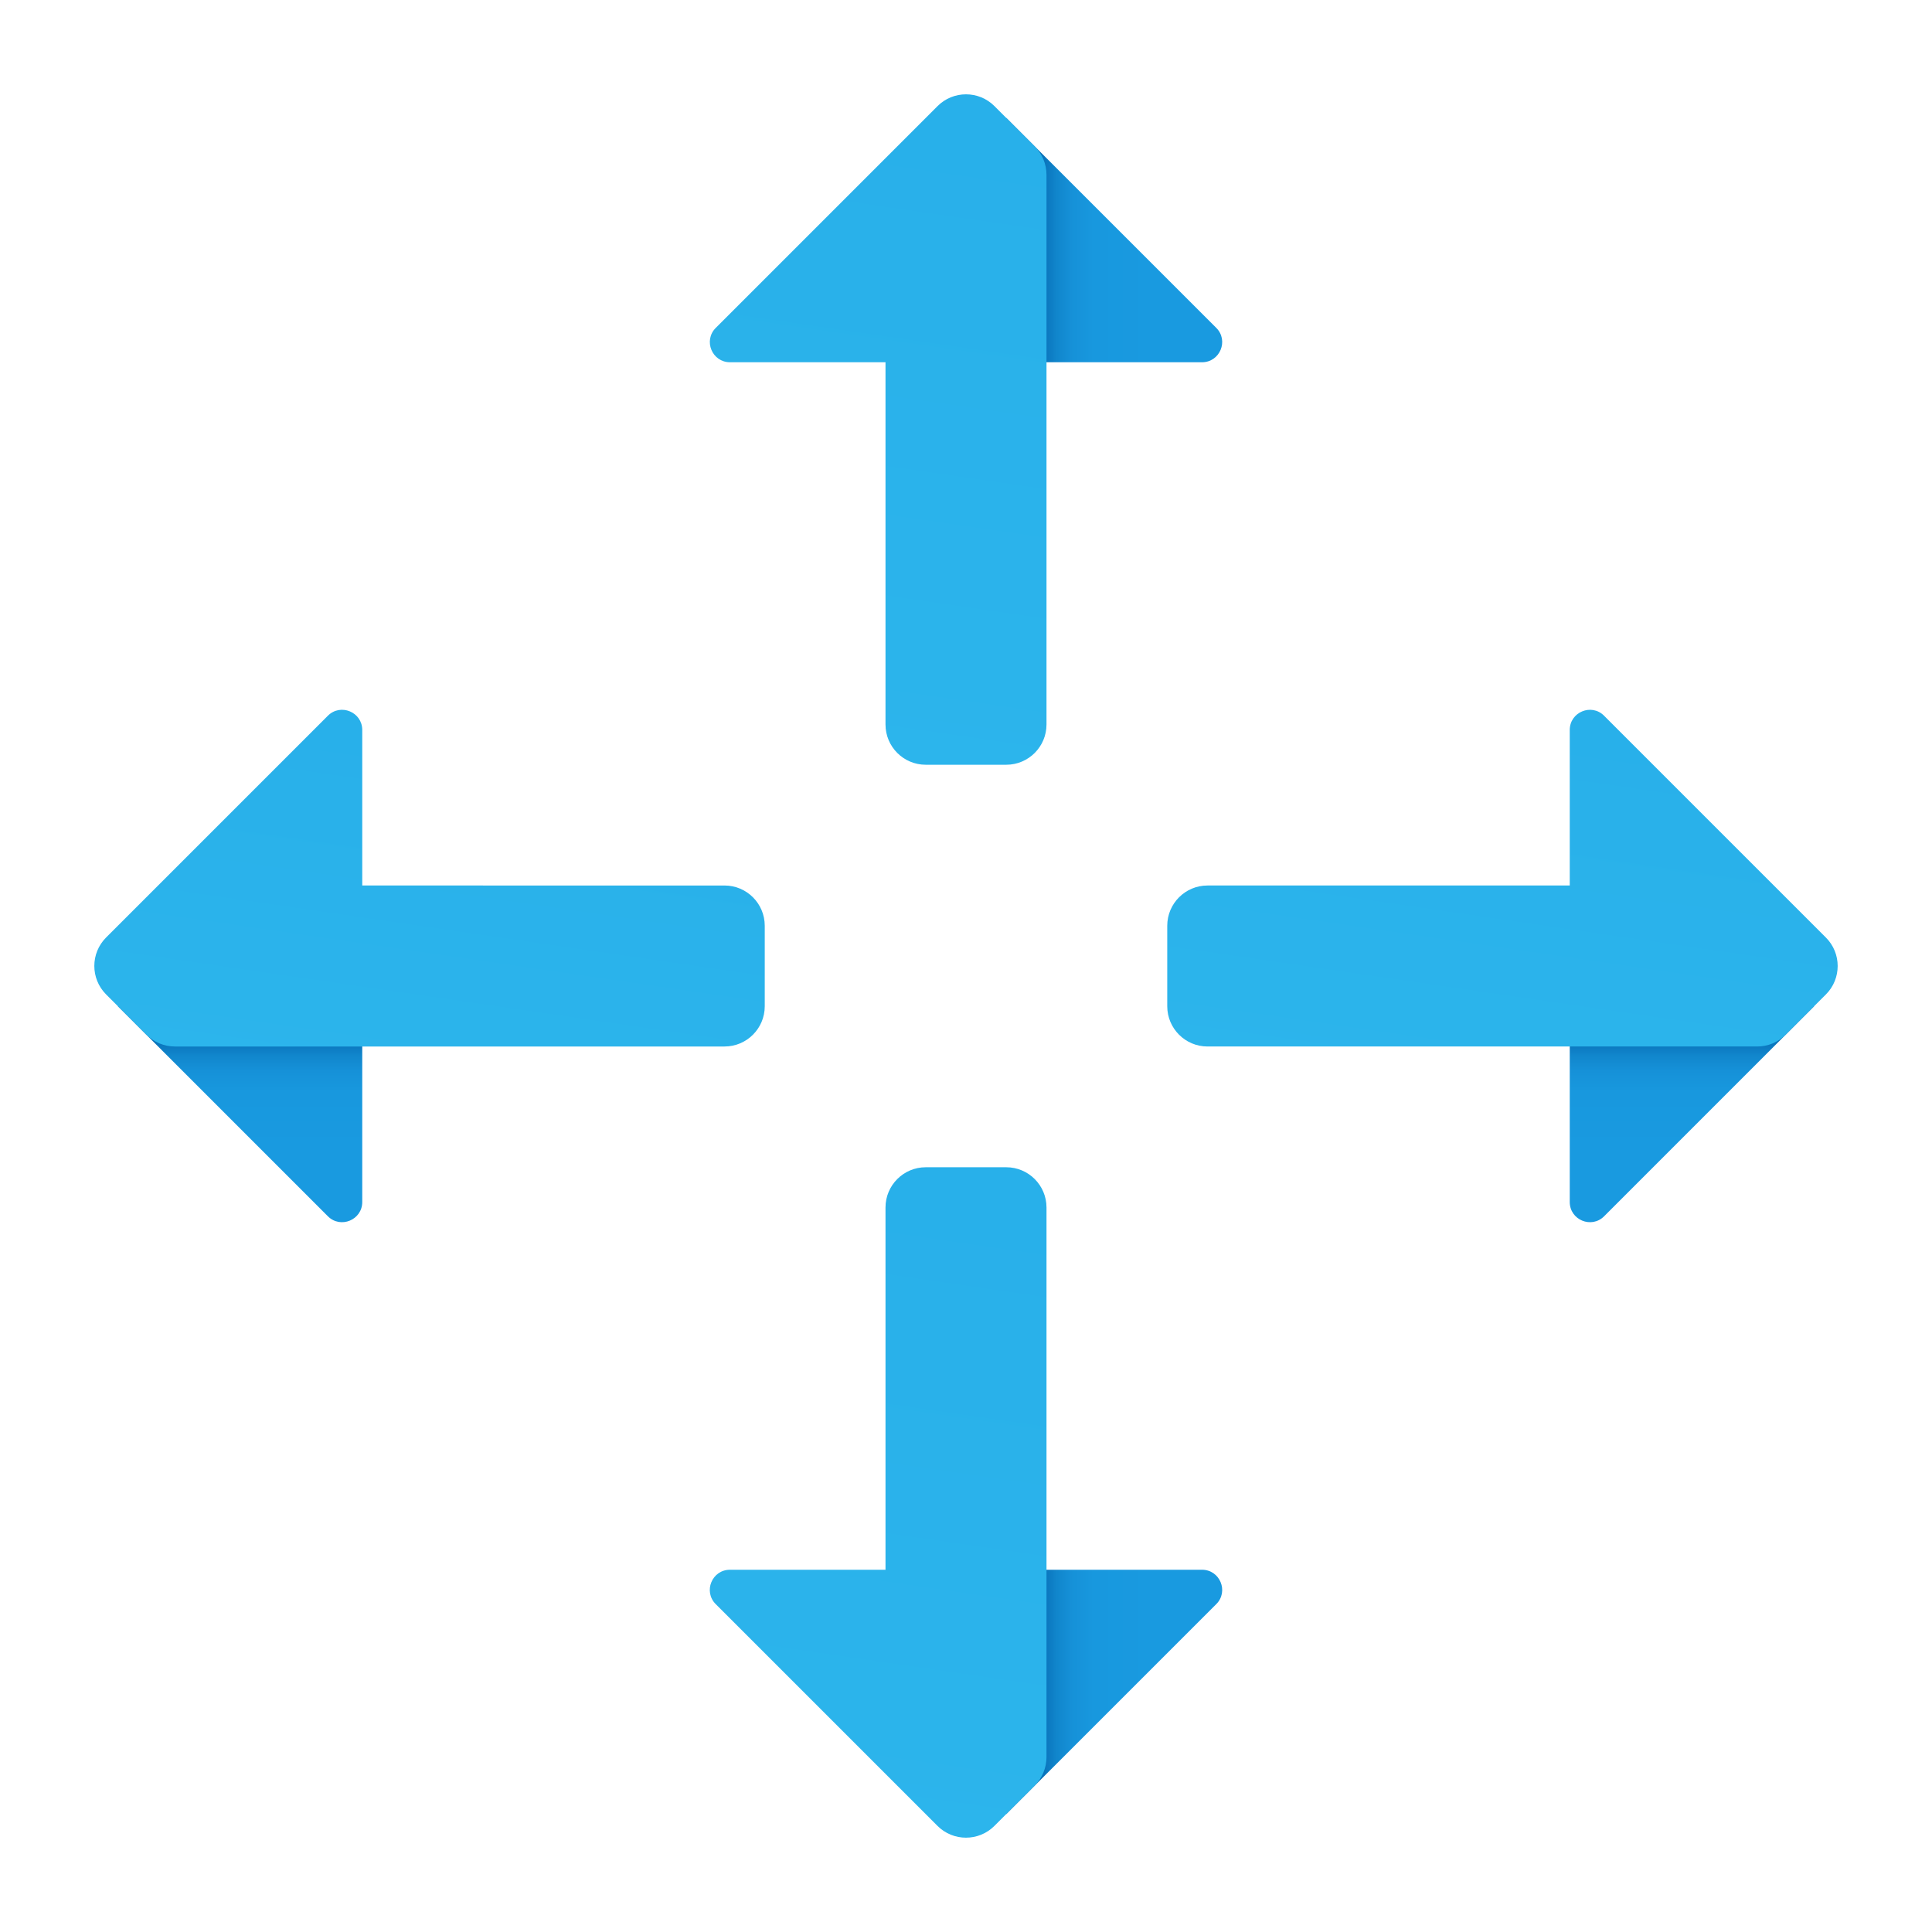 <svg xmlns="http://www.w3.org/2000/svg" viewBox="0 0 48 48"><linearGradient id="ga2QLqhqPRTRFyhbvuZjga" x1="30.249" x2="25.842" y1="-159.964" y2="-159.964" gradientTransform="matrix(1 0 0 -1 0 -154)" gradientUnits="userSpaceOnUse"><stop offset=".365" stop-color="#199ae0"/><stop offset=".699" stop-color="#1898de"/><stop offset=".819" stop-color="#1691d8"/><stop offset=".905" stop-color="#1186cc"/><stop offset=".974" stop-color="#0a75bc"/><stop offset="1" stop-color="#076cb3"/></linearGradient><path fill="url(#ga2QLqhqPRTRFyhbvuZjga)" d="M25,2.929V9h4.864c0.445,0,0.669-0.539,0.354-0.854L25,2.929z"/><linearGradient id="ga2QLqhqPRTRFyhbvuZjgb" x1="30.249" x2="25.842" y1="-196.036" y2="-196.036" gradientTransform="matrix(1 0 0 -1 0 -154)" gradientUnits="userSpaceOnUse"><stop offset=".365" stop-color="#199ae0"/><stop offset=".699" stop-color="#1898de"/><stop offset=".819" stop-color="#1691d8"/><stop offset=".905" stop-color="#1186cc"/><stop offset=".974" stop-color="#0a75bc"/><stop offset="1" stop-color="#076cb3"/></linearGradient><path fill="url(#ga2QLqhqPRTRFyhbvuZjgb)" d="M25,45.071V39h4.864c0.445,0,0.669,0.539,0.354,0.854L25,45.071z"/><linearGradient id="ga2QLqhqPRTRFyhbvuZjgc" x1="42.035" x2="42.035" y1="-184.214" y2="-179.804" gradientTransform="matrix(1 0 0 -1 0 -154)" gradientUnits="userSpaceOnUse"><stop offset=".365" stop-color="#199ae0"/><stop offset=".699" stop-color="#1898de"/><stop offset=".819" stop-color="#1691d8"/><stop offset=".905" stop-color="#1186cc"/><stop offset=".974" stop-color="#0a75bc"/><stop offset="1" stop-color="#076cb3"/></linearGradient><path fill="url(#ga2QLqhqPRTRFyhbvuZjgc)" d="M45.071,25H39v4.864c0,0.445,0.539,0.669,0.854,0.354L45.071,25z"/><linearGradient id="ga2QLqhqPRTRFyhbvuZjgd" x1="5.965" x2="5.965" y1="-184.214" y2="-179.804" gradientTransform="matrix(1 0 0 -1 0 -154)" gradientUnits="userSpaceOnUse"><stop offset=".365" stop-color="#199ae0"/><stop offset=".699" stop-color="#1898de"/><stop offset=".819" stop-color="#1691d8"/><stop offset=".905" stop-color="#1186cc"/><stop offset=".974" stop-color="#0a75bc"/><stop offset="1" stop-color="#076cb3"/></linearGradient><path fill="url(#ga2QLqhqPRTRFyhbvuZjgd)" d="M2.929,25H9v4.864c0,0.445-0.539,0.669-0.854,0.354L2.929,25z"/><linearGradient id="ga2QLqhqPRTRFyhbvuZjge" x1="17.51" x2="29.882" y1="71.21" y2="-13.849" gradientUnits="userSpaceOnUse"><stop offset="0" stop-color="#32bdef"/><stop offset="1" stop-color="#1ea2e4"/></linearGradient><path fill="url(#ga2QLqhqPRTRFyhbvuZjge)" d="M22,39h-3.864c-0.446,0-0.669,0.539-0.354,0.854l5.51,5.51c0.39,0.39,1.024,0.39,1.414,0l1-1 C25.894,44.176,26,43.92,26,43.654V30c0-0.552-0.448-1-1-1h-2c-0.552,0-1,0.448-1,1V39z"/><linearGradient id="ga2QLqhqPRTRFyhbvuZjgf" x1="34.629" x2="41.809" y1="42.055" y2="-7.307" gradientUnits="userSpaceOnUse"><stop offset="0" stop-color="#32bdef"/><stop offset="1" stop-color="#1ea2e4"/></linearGradient><path fill="url(#ga2QLqhqPRTRFyhbvuZjgf)" d="M45.364,23.293l-5.511-5.511C39.539,17.467,39,17.691,39,18.136V22h-9c-0.552,0-1,0.448-1,1 v2c0,0.552,0.448,1,1,1h13.657c0.265,0,0.52-0.105,0.707-0.293l1-1C45.754,24.317,45.754,23.683,45.364,23.293z"/><linearGradient id="ga2QLqhqPRTRFyhbvuZjgg" x1="8.31" x2="14.918" y1="40.733" y2="-4.695" gradientUnits="userSpaceOnUse"><stop offset="0" stop-color="#32bdef"/><stop offset="1" stop-color="#1ea2e4"/></linearGradient><path fill="url(#ga2QLqhqPRTRFyhbvuZjgg)" d="M9,22v-3.864c0-0.446-0.539-0.669-0.854-0.354l-5.51,5.51c-0.39,0.39-0.39,1.024,0,1.414l1,1 C3.824,25.894,4.08,26,4.346,26H18c0.552,0,1-0.448,1-1v-2c0-0.552-0.448-1-1-1H9z"/><linearGradient id="ga2QLqhqPRTRFyhbvuZjgh" x1="17.251" x2="29.624" y1="44.661" y2="-40.397" gradientUnits="userSpaceOnUse"><stop offset="0" stop-color="#32bdef"/><stop offset="1" stop-color="#1ea2e4"/></linearGradient><path fill="url(#ga2QLqhqPRTRFyhbvuZjgh)" d="M26,4.343c0-0.265-0.105-0.52-0.293-0.707l-1-1c-0.39-0.39-1.024-0.39-1.414,0l-5.51,5.51 C17.468,8.461,17.691,9,18.137,9H22v9c0,0.552,0.448,1,1,1h2c0.552,0,1-0.448,1-1V4.343z"/></svg>